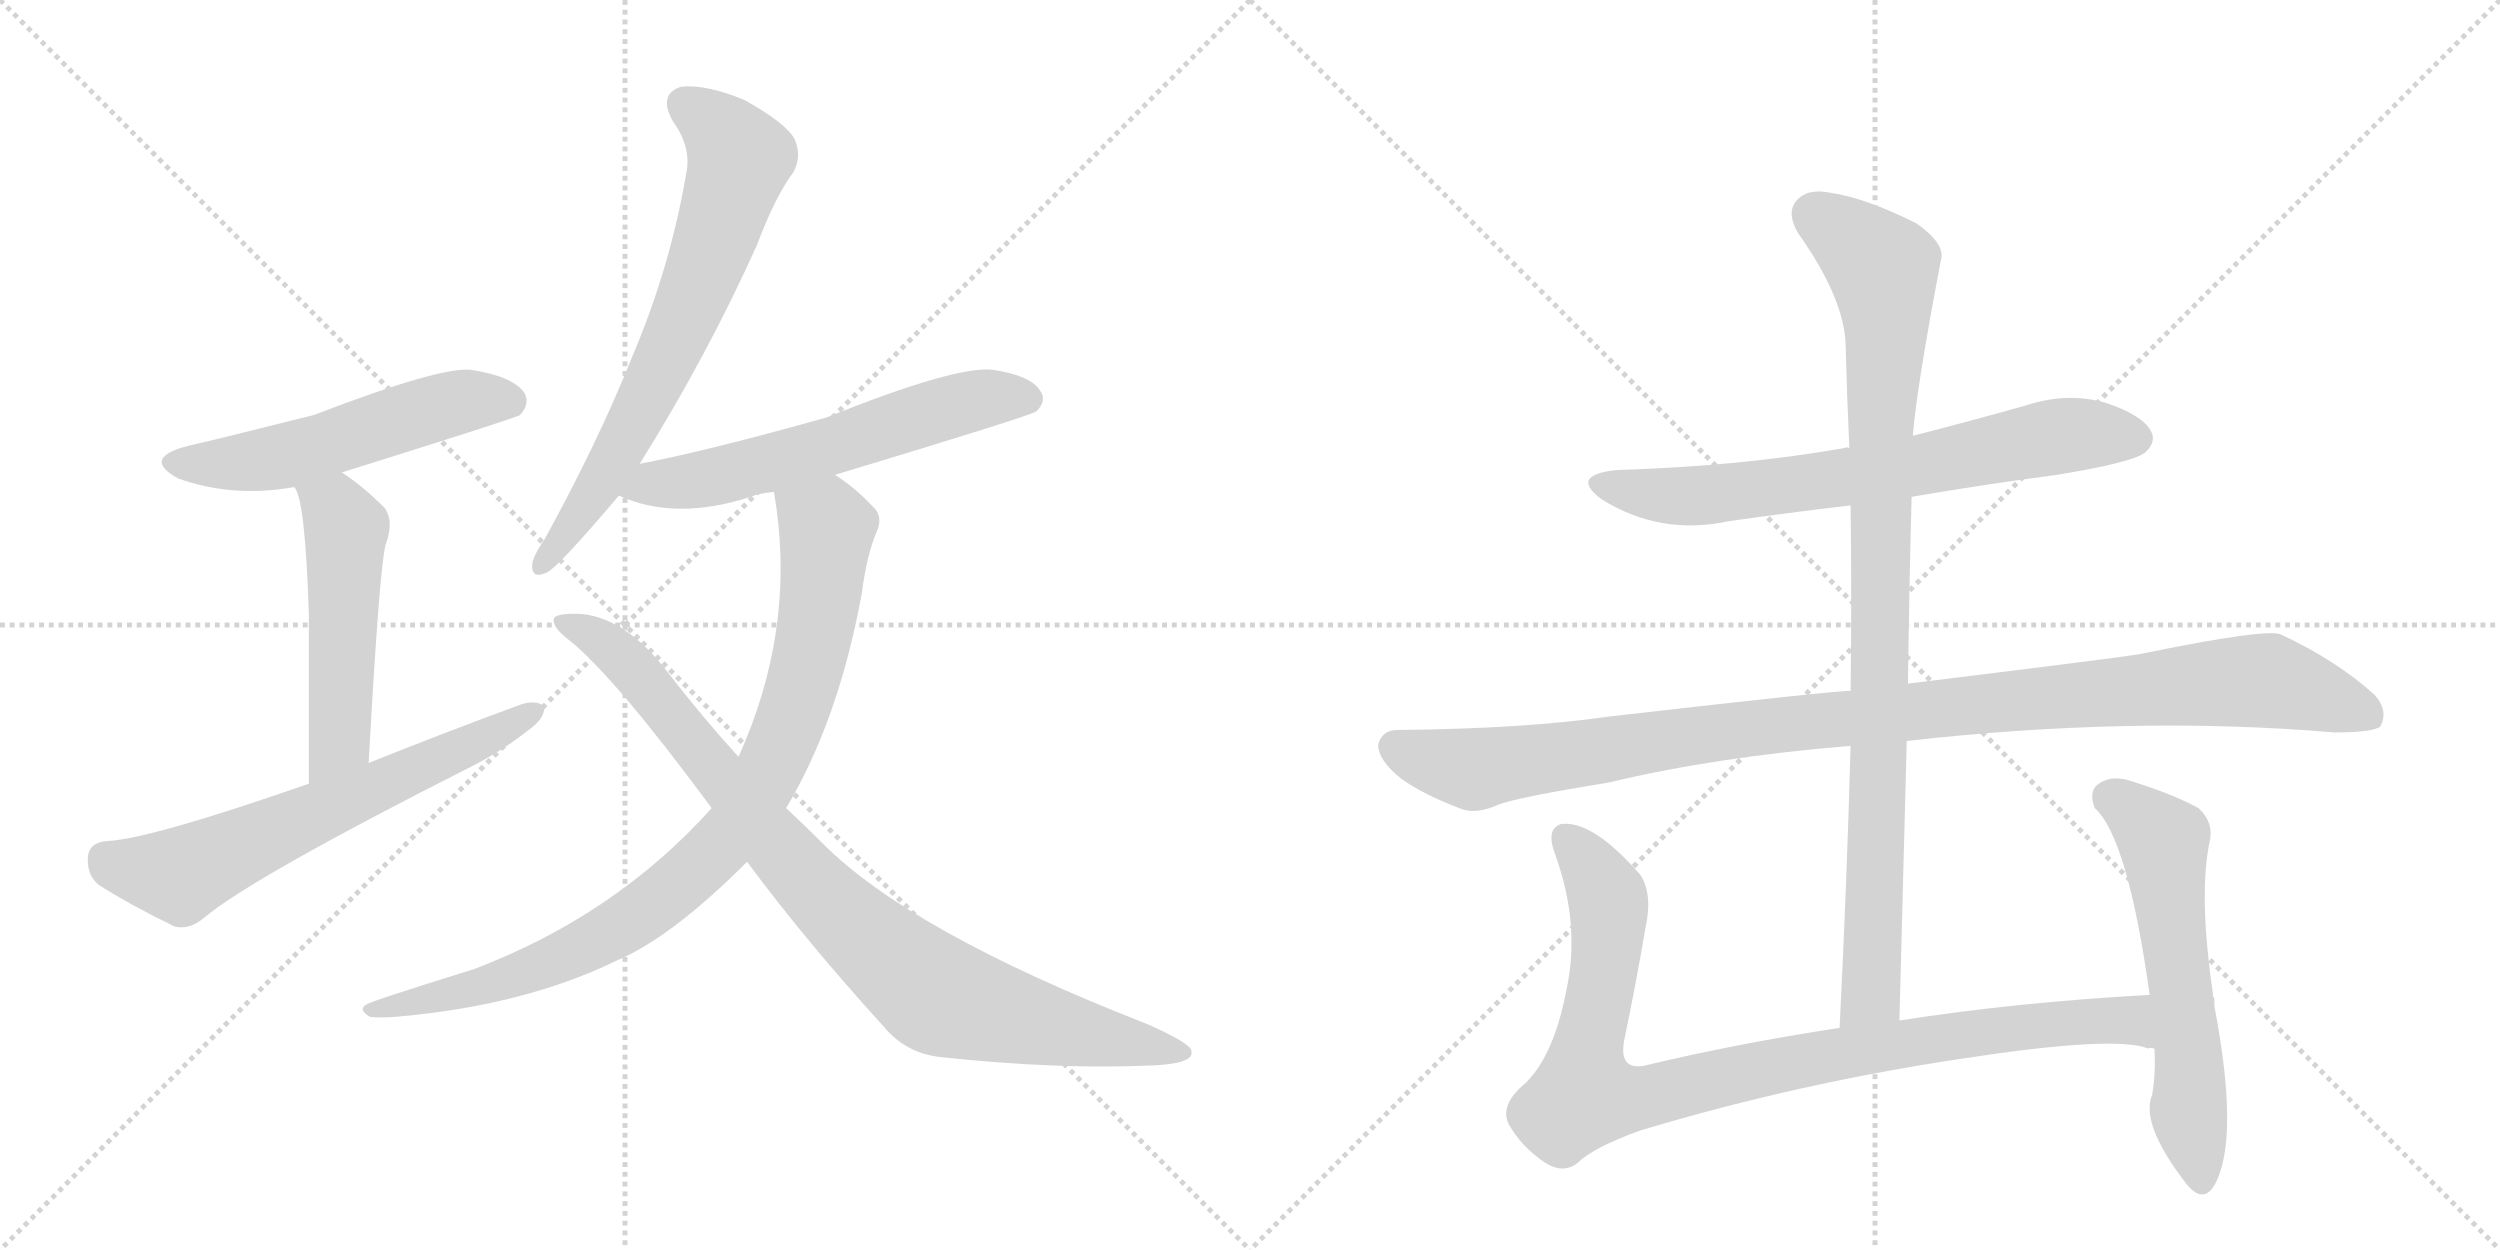 <svg version="1.1" viewBox="0 0 2048 1024" xmlns="http://www.w3.org/2000/svg">
  <g stroke="lightgray" stroke-dasharray="1,1" stroke-width="1" transform="scale(4, 4)">
    <line x1="0" y1="0" x2="256" y2="256"></line>
    <line x1="256" y1="0" x2="0" y2="256"></line>
    <line x1="128" y1="0" x2="128" y2="256"></line>
    <line x1="0" y1="128" x2="256" y2="128"></line>
    <line x1="256" y1="0" x2="512" y2="256"></line>
    <line x1="512" y1="0" x2="256" y2="256"></line>
    <line x1="384" y1="0" x2="384" y2="256"></line>
    <line x1="256" y1="128" x2="512" y2="128"></line>
  </g>
<g transform="scale(1, -1) translate(0, -850)">
   <style type="text/css">
    @keyframes keyframes0 {
      from {
       stroke: black;
       stroke-dashoffset: 537;
       stroke-width: 128;
       }
       64% {
       animation-timing-function: step-end;
       stroke: black;
       stroke-dashoffset: 0;
       stroke-width: 128;
       }
       to {
       stroke: black;
       stroke-width: 1024;
       }
       }
       #make-me-a-hanzi-animation-0 {
         animation: keyframes0 0.687s both;
         animation-delay: 0s;
         animation-timing-function: linear;
       }
    @keyframes keyframes1 {
      from {
       stroke: black;
       stroke-dashoffset: 515;
       stroke-width: 128;
       }
       63% {
       animation-timing-function: step-end;
       stroke: black;
       stroke-dashoffset: 0;
       stroke-width: 128;
       }
       to {
       stroke: black;
       stroke-width: 1024;
       }
       }
       #make-me-a-hanzi-animation-1 {
         animation: keyframes1 0.669s both;
         animation-delay: 0.687s;
         animation-timing-function: linear;
       }
    @keyframes keyframes2 {
      from {
       stroke: black;
       stroke-dashoffset: 642;
       stroke-width: 128;
       }
       68% {
       animation-timing-function: step-end;
       stroke: black;
       stroke-dashoffset: 0;
       stroke-width: 128;
       }
       to {
       stroke: black;
       stroke-width: 1024;
       }
       }
       #make-me-a-hanzi-animation-2 {
         animation: keyframes2 0.772s both;
         animation-delay: 1.356s;
         animation-timing-function: linear;
       }
    @keyframes keyframes3 {
      from {
       stroke: black;
       stroke-dashoffset: 688;
       stroke-width: 128;
       }
       69% {
       animation-timing-function: step-end;
       stroke: black;
       stroke-dashoffset: 0;
       stroke-width: 128;
       }
       to {
       stroke: black;
       stroke-width: 1024;
       }
       }
       #make-me-a-hanzi-animation-3 {
         animation: keyframes3 0.81s both;
         animation-delay: 2.129s;
         animation-timing-function: linear;
       }
    @keyframes keyframes4 {
      from {
       stroke: black;
       stroke-dashoffset: 593;
       stroke-width: 128;
       }
       66% {
       animation-timing-function: step-end;
       stroke: black;
       stroke-dashoffset: 0;
       stroke-width: 128;
       }
       to {
       stroke: black;
       stroke-width: 1024;
       }
       }
       #make-me-a-hanzi-animation-4 {
         animation: keyframes4 0.733s both;
         animation-delay: 2.938s;
         animation-timing-function: linear;
       }
    @keyframes keyframes5 {
      from {
       stroke: black;
       stroke-dashoffset: 898;
       stroke-width: 128;
       }
       75% {
       animation-timing-function: step-end;
       stroke: black;
       stroke-dashoffset: 0;
       stroke-width: 128;
       }
       to {
       stroke: black;
       stroke-width: 1024;
       }
       }
       #make-me-a-hanzi-animation-5 {
         animation: keyframes5 0.981s both;
         animation-delay: 3.671s;
         animation-timing-function: linear;
       }
    @keyframes keyframes6 {
      from {
       stroke: black;
       stroke-dashoffset: 902;
       stroke-width: 128;
       }
       75% {
       animation-timing-function: step-end;
       stroke: black;
       stroke-dashoffset: 0;
       stroke-width: 128;
       }
       to {
       stroke: black;
       stroke-width: 1024;
       }
       }
       #make-me-a-hanzi-animation-6 {
         animation: keyframes6 0.984s both;
         animation-delay: 4.652s;
         animation-timing-function: linear;
       }
    @keyframes keyframes7 {
      from {
       stroke: black;
       stroke-dashoffset: 696;
       stroke-width: 128;
       }
       69% {
       animation-timing-function: step-end;
       stroke: black;
       stroke-dashoffset: 0;
       stroke-width: 128;
       }
       to {
       stroke: black;
       stroke-width: 1024;
       }
       }
       #make-me-a-hanzi-animation-7 {
         animation: keyframes7 0.816s both;
         animation-delay: 5.636s;
         animation-timing-function: linear;
       }
    @keyframes keyframes8 {
      from {
       stroke: black;
       stroke-dashoffset: 1069;
       stroke-width: 128;
       }
       78% {
       animation-timing-function: step-end;
       stroke: black;
       stroke-dashoffset: 0;
       stroke-width: 128;
       }
       to {
       stroke: black;
       stroke-width: 1024;
       }
       }
       #make-me-a-hanzi-animation-8 {
         animation: keyframes8 1.12s both;
         animation-delay: 6.452s;
         animation-timing-function: linear;
       }
    @keyframes keyframes9 {
      from {
       stroke: black;
       stroke-dashoffset: 951;
       stroke-width: 128;
       }
       76% {
       animation-timing-function: step-end;
       stroke: black;
       stroke-dashoffset: 0;
       stroke-width: 128;
       }
       to {
       stroke: black;
       stroke-width: 1024;
       }
       }
       #make-me-a-hanzi-animation-9 {
         animation: keyframes9 1.024s both;
         animation-delay: 7.572s;
         animation-timing-function: linear;
       }
    @keyframes keyframes10 {
      from {
       stroke: black;
       stroke-dashoffset: 953;
       stroke-width: 128;
       }
       76% {
       animation-timing-function: step-end;
       stroke: black;
       stroke-dashoffset: 0;
       stroke-width: 128;
       }
       to {
       stroke: black;
       stroke-width: 1024;
       }
       }
       #make-me-a-hanzi-animation-10 {
         animation: keyframes10 1.026s both;
         animation-delay: 8.596s;
         animation-timing-function: linear;
       }
    @keyframes keyframes11 {
      from {
       stroke: black;
       stroke-dashoffset: 591;
       stroke-width: 128;
       }
       66% {
       animation-timing-function: step-end;
       stroke: black;
       stroke-dashoffset: 0;
       stroke-width: 128;
       }
       to {
       stroke: black;
       stroke-width: 1024;
       }
       }
       #make-me-a-hanzi-animation-11 {
         animation: keyframes11 0.731s both;
         animation-delay: 9.622s;
         animation-timing-function: linear;
       }
</style>
<path d="M 280 463 Q 424 508 426 510 Q 435 520 429 529 Q 419 542 386 547 Q 361 550 257 510 Q 161 486 155 485 Q 115 475 146 458 Q 191 442 241 451 L 280 463 Z" fill="lightgray"></path> 
<path d="M 302 225 Q 311 388 316 404 Q 323 423 315 434 Q 297 452 280 463 C 255 480 229 478 241 451 Q 250 442 253 347 Q 253 298 253 208 C 253 178 300 195 302 225 Z" fill="lightgray"></path> 
<path d="M 253 208 Q 124 163 88 161 Q 73 160 72 148 Q 71 133 81 125 Q 106 109 143 91 Q 155 88 167 98 Q 206 131 388 223 Q 413 236 433 252 Q 446 261 446 271 Q 440 277 427 273 Q 367 251 302 225 L 253 208 Z" fill="lightgray"></path> 
<path d="M 524 470 Q 579 558 620 649 Q 635 689 650 709 Q 657 722 651 736 Q 644 749 610 768 Q 579 781 558 779 Q 539 773 551 751 Q 567 729 562 707 Q 549 631 518 558 Q 490 488 446 408 Q 437 395 436 388 Q 435 375 448 381 Q 457 385 507 444 L 524 470 Z" fill="lightgray"></path> 
<path d="M 684 461 Q 843 509 849 513 Q 858 522 852 530 Q 845 542 814 547 Q 784 551 677 508 Q 581 481 524 470 C 495 464 479 455 507 444 Q 553 423 615 443 Q 622 446 634 447 L 684 461 Z" fill="lightgray"></path> 
<path d="M 644 188 Q 687 260 706 364 Q 710 395 718 414 Q 724 427 715 435 Q 700 451 684 461 C 660 479 630 477 634 447 Q 652 344 611 244 Q 608 237 605 230 L 583 188 Q 504 100 388 56 Q 301 29 300 27 Q 293 23 303 17 Q 309 16 324 17 Q 429 26 505 63 Q 550 82 612 144 L 644 188 Z" fill="lightgray"></path> 
<path d="M 612 144 Q 661 78 724 9 Q 742 -13 771 -16 Q 864 -26 939 -23 Q 979 -22 976 -11 Q 976 -5 940 11 Q 745 87 673 160 Q 658 175 644 188 L 605 230 Q 575 263 548 298 Q 514 343 477 347 Q 458 348 454 344 Q 451 337 467 325 Q 504 295 583 188 L 612 144 Z" fill="lightgray"></path> 
<path d="M 1566 443 Q 1624 453 1685 461 Q 1746 471 1757 479 Q 1767 488 1762 497 Q 1755 510 1725 520 Q 1694 529 1660 518 Q 1614 505 1567 493 L 1515 483 Q 1512 484 1511 483 Q 1426 468 1325 465 Q 1285 461 1312 441 Q 1360 411 1416 423 Q 1465 430 1516 436 L 1566 443 Z" fill="lightgray"></path> 
<path d="M 1562 243 Q 1748 264 1912 250 Q 1945 250 1950 255 Q 1957 268 1945 281 Q 1914 309 1869 330 Q 1859 336 1752 314 Q 1734 311 1563 290 L 1516 284 Q 1510 285 1318 263 Q 1249 253 1145 252 Q 1132 252 1129 240 Q 1129 227 1148 212 Q 1166 199 1198 187 Q 1210 183 1228 191 Q 1244 197 1318 209 Q 1406 230 1516 239 L 1562 243 Z" fill="lightgray"></path> 
<path d="M 1556 14 L 1562 243 L 1563 290 Q 1564 369 1566 443 L 1567 493 Q 1570 532 1590 637 Q 1594 650 1570 667 Q 1528 688 1500 692 Q 1481 696 1472 686 Q 1463 676 1473 659 Q 1512 604 1512 565 Q 1513 525 1515 483 L 1516 436 Q 1517 363 1516 284 L 1516 239 Q 1513 128 1507 8 C 1506 -22 1555 -16 1556 14 Z" fill="lightgray"></path> 
<path d="M 1761 35 Q 1652 29 1556 14 L 1507 8 Q 1422 -5 1347 -23 Q 1325 -27 1331 0 Q 1340 43 1348 90 Q 1354 117 1344 133 Q 1305 178 1279 175 Q 1266 171 1274 150 Q 1295 92 1283 38 Q 1273 -14 1250 -37 Q 1228 -55 1236 -71 Q 1246 -89 1265 -102 Q 1280 -112 1292 -103 Q 1305 -90 1344 -76 Q 1474 -37 1609 -17 Q 1733 2 1760 -9 Q 1761 -8 1765 -9 C 1795 -14 1791 37 1761 35 Z" fill="lightgray"></path> 
<path d="M 1765 -9 Q 1766 -30 1763 -47 Q 1753 -71 1792 -121 Q 1805 -136 1814 -121 Q 1835 -84 1814 26 L 1814 32 Q 1813 33 1813 34 Q 1812 35 1813 35 Q 1801 116 1810 160 Q 1814 176 1801 188 Q 1779 200 1743 211 Q 1728 215 1718 207 Q 1711 201 1716 188 Q 1743 164 1761 35 L 1765 -9 Z" fill="lightgray"></path> 
      <clipPath id="make-me-a-hanzi-clip-0">
      <path d="M 280 463 Q 424 508 426 510 Q 435 520 429 529 Q 419 542 386 547 Q 361 550 257 510 Q 161 486 155 485 Q 115 475 146 458 Q 191 442 241 451 L 280 463 Z" fill="lightgray"></path>
      </clipPath>
      <path clip-path="url(#make-me-a-hanzi-clip-0)" d="M 147 473 L 215 473 L 382 522 L 421 519 " fill="none" id="make-me-a-hanzi-animation-0" stroke-dasharray="409 818" stroke-linecap="round"></path>

      <clipPath id="make-me-a-hanzi-clip-1">
      <path d="M 302 225 Q 311 388 316 404 Q 323 423 315 434 Q 297 452 280 463 C 255 480 229 478 241 451 Q 250 442 253 347 Q 253 298 253 208 C 253 178 300 195 302 225 Z" fill="lightgray"></path>
      </clipPath>
      <path clip-path="url(#make-me-a-hanzi-clip-1)" d="M 248 452 L 275 432 L 284 417 L 279 244 L 256 218 " fill="none" id="make-me-a-hanzi-animation-1" stroke-dasharray="387 774" stroke-linecap="round"></path>

      <clipPath id="make-me-a-hanzi-clip-2">
      <path d="M 253 208 Q 124 163 88 161 Q 73 160 72 148 Q 71 133 81 125 Q 106 109 143 91 Q 155 88 167 98 Q 206 131 388 223 Q 413 236 433 252 Q 446 261 446 271 Q 440 277 427 273 Q 367 251 302 225 L 253 208 Z" fill="lightgray"></path>
      </clipPath>
      <path clip-path="url(#make-me-a-hanzi-clip-2)" d="M 86 147 L 110 137 L 147 133 L 370 231 L 440 268 " fill="none" id="make-me-a-hanzi-animation-2" stroke-dasharray="514 1028" stroke-linecap="round"></path>

      <clipPath id="make-me-a-hanzi-clip-3">
      <path d="M 524 470 Q 579 558 620 649 Q 635 689 650 709 Q 657 722 651 736 Q 644 749 610 768 Q 579 781 558 779 Q 539 773 551 751 Q 567 729 562 707 Q 549 631 518 558 Q 490 488 446 408 Q 437 395 436 388 Q 435 375 448 381 Q 457 385 507 444 L 524 470 Z" fill="lightgray"></path>
      </clipPath>
      <path clip-path="url(#make-me-a-hanzi-clip-3)" d="M 562 763 L 582 751 L 606 720 L 591 669 L 518 501 L 487 445 L 445 390 " fill="none" id="make-me-a-hanzi-animation-3" stroke-dasharray="560 1120" stroke-linecap="round"></path>

      <clipPath id="make-me-a-hanzi-clip-4">
      <path d="M 684 461 Q 843 509 849 513 Q 858 522 852 530 Q 845 542 814 547 Q 784 551 677 508 Q 581 481 524 470 C 495 464 479 455 507 444 Q 553 423 615 443 Q 622 446 634 447 L 684 461 Z" fill="lightgray"></path>
      </clipPath>
      <path clip-path="url(#make-me-a-hanzi-clip-4)" d="M 516 447 L 691 486 L 795 521 L 843 522 " fill="none" id="make-me-a-hanzi-animation-4" stroke-dasharray="465 930" stroke-linecap="round"></path>

      <clipPath id="make-me-a-hanzi-clip-5">
      <path d="M 644 188 Q 687 260 706 364 Q 710 395 718 414 Q 724 427 715 435 Q 700 451 684 461 C 660 479 630 477 634 447 Q 652 344 611 244 Q 608 237 605 230 L 583 188 Q 504 100 388 56 Q 301 29 300 27 Q 293 23 303 17 Q 309 16 324 17 Q 429 26 505 63 Q 550 82 612 144 L 644 188 Z" fill="lightgray"></path>
      </clipPath>
      <path clip-path="url(#make-me-a-hanzi-clip-5)" d="M 643 440 L 677 417 L 670 345 L 636 231 L 596 164 L 540 112 L 477 74 L 411 46 L 304 23 " fill="none" id="make-me-a-hanzi-animation-5" stroke-dasharray="770 1540" stroke-linecap="round"></path>

      <clipPath id="make-me-a-hanzi-clip-6">
      <path d="M 612 144 Q 661 78 724 9 Q 742 -13 771 -16 Q 864 -26 939 -23 Q 979 -22 976 -11 Q 976 -5 940 11 Q 745 87 673 160 Q 658 175 644 188 L 605 230 Q 575 263 548 298 Q 514 343 477 347 Q 458 348 454 344 Q 451 337 467 325 Q 504 295 583 188 L 612 144 Z" fill="lightgray"></path>
      </clipPath>
      <path clip-path="url(#make-me-a-hanzi-clip-6)" d="M 459 341 L 480 333 L 517 304 L 658 132 L 763 38 L 875 5 L 970 -12 " fill="none" id="make-me-a-hanzi-animation-6" stroke-dasharray="774 1548" stroke-linecap="round"></path>

      <clipPath id="make-me-a-hanzi-clip-7">
      <path d="M 1566 443 Q 1624 453 1685 461 Q 1746 471 1757 479 Q 1767 488 1762 497 Q 1755 510 1725 520 Q 1694 529 1660 518 Q 1614 505 1567 493 L 1515 483 Q 1512 484 1511 483 Q 1426 468 1325 465 Q 1285 461 1312 441 Q 1360 411 1416 423 Q 1465 430 1516 436 L 1566 443 Z" fill="lightgray"></path>
      </clipPath>
      <path clip-path="url(#make-me-a-hanzi-clip-7)" d="M 1316 455 L 1340 446 L 1391 444 L 1532 462 L 1685 492 L 1750 491 " fill="none" id="make-me-a-hanzi-animation-7" stroke-dasharray="568 1136" stroke-linecap="round"></path>

      <clipPath id="make-me-a-hanzi-clip-8">
      <path d="M 1562 243 Q 1748 264 1912 250 Q 1945 250 1950 255 Q 1957 268 1945 281 Q 1914 309 1869 330 Q 1859 336 1752 314 Q 1734 311 1563 290 L 1516 284 Q 1510 285 1318 263 Q 1249 253 1145 252 Q 1132 252 1129 240 Q 1129 227 1148 212 Q 1166 199 1198 187 Q 1210 183 1228 191 Q 1244 197 1318 209 Q 1406 230 1516 239 L 1562 243 Z" fill="lightgray"></path>
      </clipPath>
      <path clip-path="url(#make-me-a-hanzi-clip-8)" d="M 1142 238 L 1207 220 L 1431 254 L 1856 293 L 1943 263 " fill="none" id="make-me-a-hanzi-animation-8" stroke-dasharray="941 1882" stroke-linecap="round"></path>

      <clipPath id="make-me-a-hanzi-clip-9">
      <path d="M 1556 14 L 1562 243 L 1563 290 Q 1564 369 1566 443 L 1567 493 Q 1570 532 1590 637 Q 1594 650 1570 667 Q 1528 688 1500 692 Q 1481 696 1472 686 Q 1463 676 1473 659 Q 1512 604 1512 565 Q 1513 525 1515 483 L 1516 436 Q 1517 363 1516 284 L 1516 239 Q 1513 128 1507 8 C 1506 -22 1555 -16 1556 14 Z" fill="lightgray"></path>
      </clipPath>
      <path clip-path="url(#make-me-a-hanzi-clip-9)" d="M 1486 674 L 1542 630 L 1546 595 L 1533 35 L 1512 16 " fill="none" id="make-me-a-hanzi-animation-9" stroke-dasharray="823 1646" stroke-linecap="round"></path>

      <clipPath id="make-me-a-hanzi-clip-10">
      <path d="M 1761 35 Q 1652 29 1556 14 L 1507 8 Q 1422 -5 1347 -23 Q 1325 -27 1331 0 Q 1340 43 1348 90 Q 1354 117 1344 133 Q 1305 178 1279 175 Q 1266 171 1274 150 Q 1295 92 1283 38 Q 1273 -14 1250 -37 Q 1228 -55 1236 -71 Q 1246 -89 1265 -102 Q 1280 -112 1292 -103 Q 1305 -90 1344 -76 Q 1474 -37 1609 -17 Q 1733 2 1760 -9 Q 1761 -8 1765 -9 C 1795 -14 1791 37 1761 35 Z" fill="lightgray"></path>
      </clipPath>
      <path clip-path="url(#make-me-a-hanzi-clip-10)" d="M 1284 163 L 1318 111 L 1298 -47 L 1344 -49 L 1502 -14 L 1673 11 L 1737 15 L 1763 -2 " fill="none" id="make-me-a-hanzi-animation-10" stroke-dasharray="825 1650" stroke-linecap="round"></path>

      <clipPath id="make-me-a-hanzi-clip-11">
      <path d="M 1765 -9 Q 1766 -30 1763 -47 Q 1753 -71 1792 -121 Q 1805 -136 1814 -121 Q 1835 -84 1814 26 L 1814 32 Q 1813 33 1813 34 Q 1812 35 1813 35 Q 1801 116 1810 160 Q 1814 176 1801 188 Q 1779 200 1743 211 Q 1728 215 1718 207 Q 1711 201 1716 188 Q 1743 164 1761 35 L 1765 -9 Z" fill="lightgray"></path>
      </clipPath>
      <path clip-path="url(#make-me-a-hanzi-clip-11)" d="M 1729 196 L 1773 160 L 1803 -117 " fill="none" id="make-me-a-hanzi-animation-11" stroke-dasharray="463 926" stroke-linecap="round"></path>

</g>
</svg>

